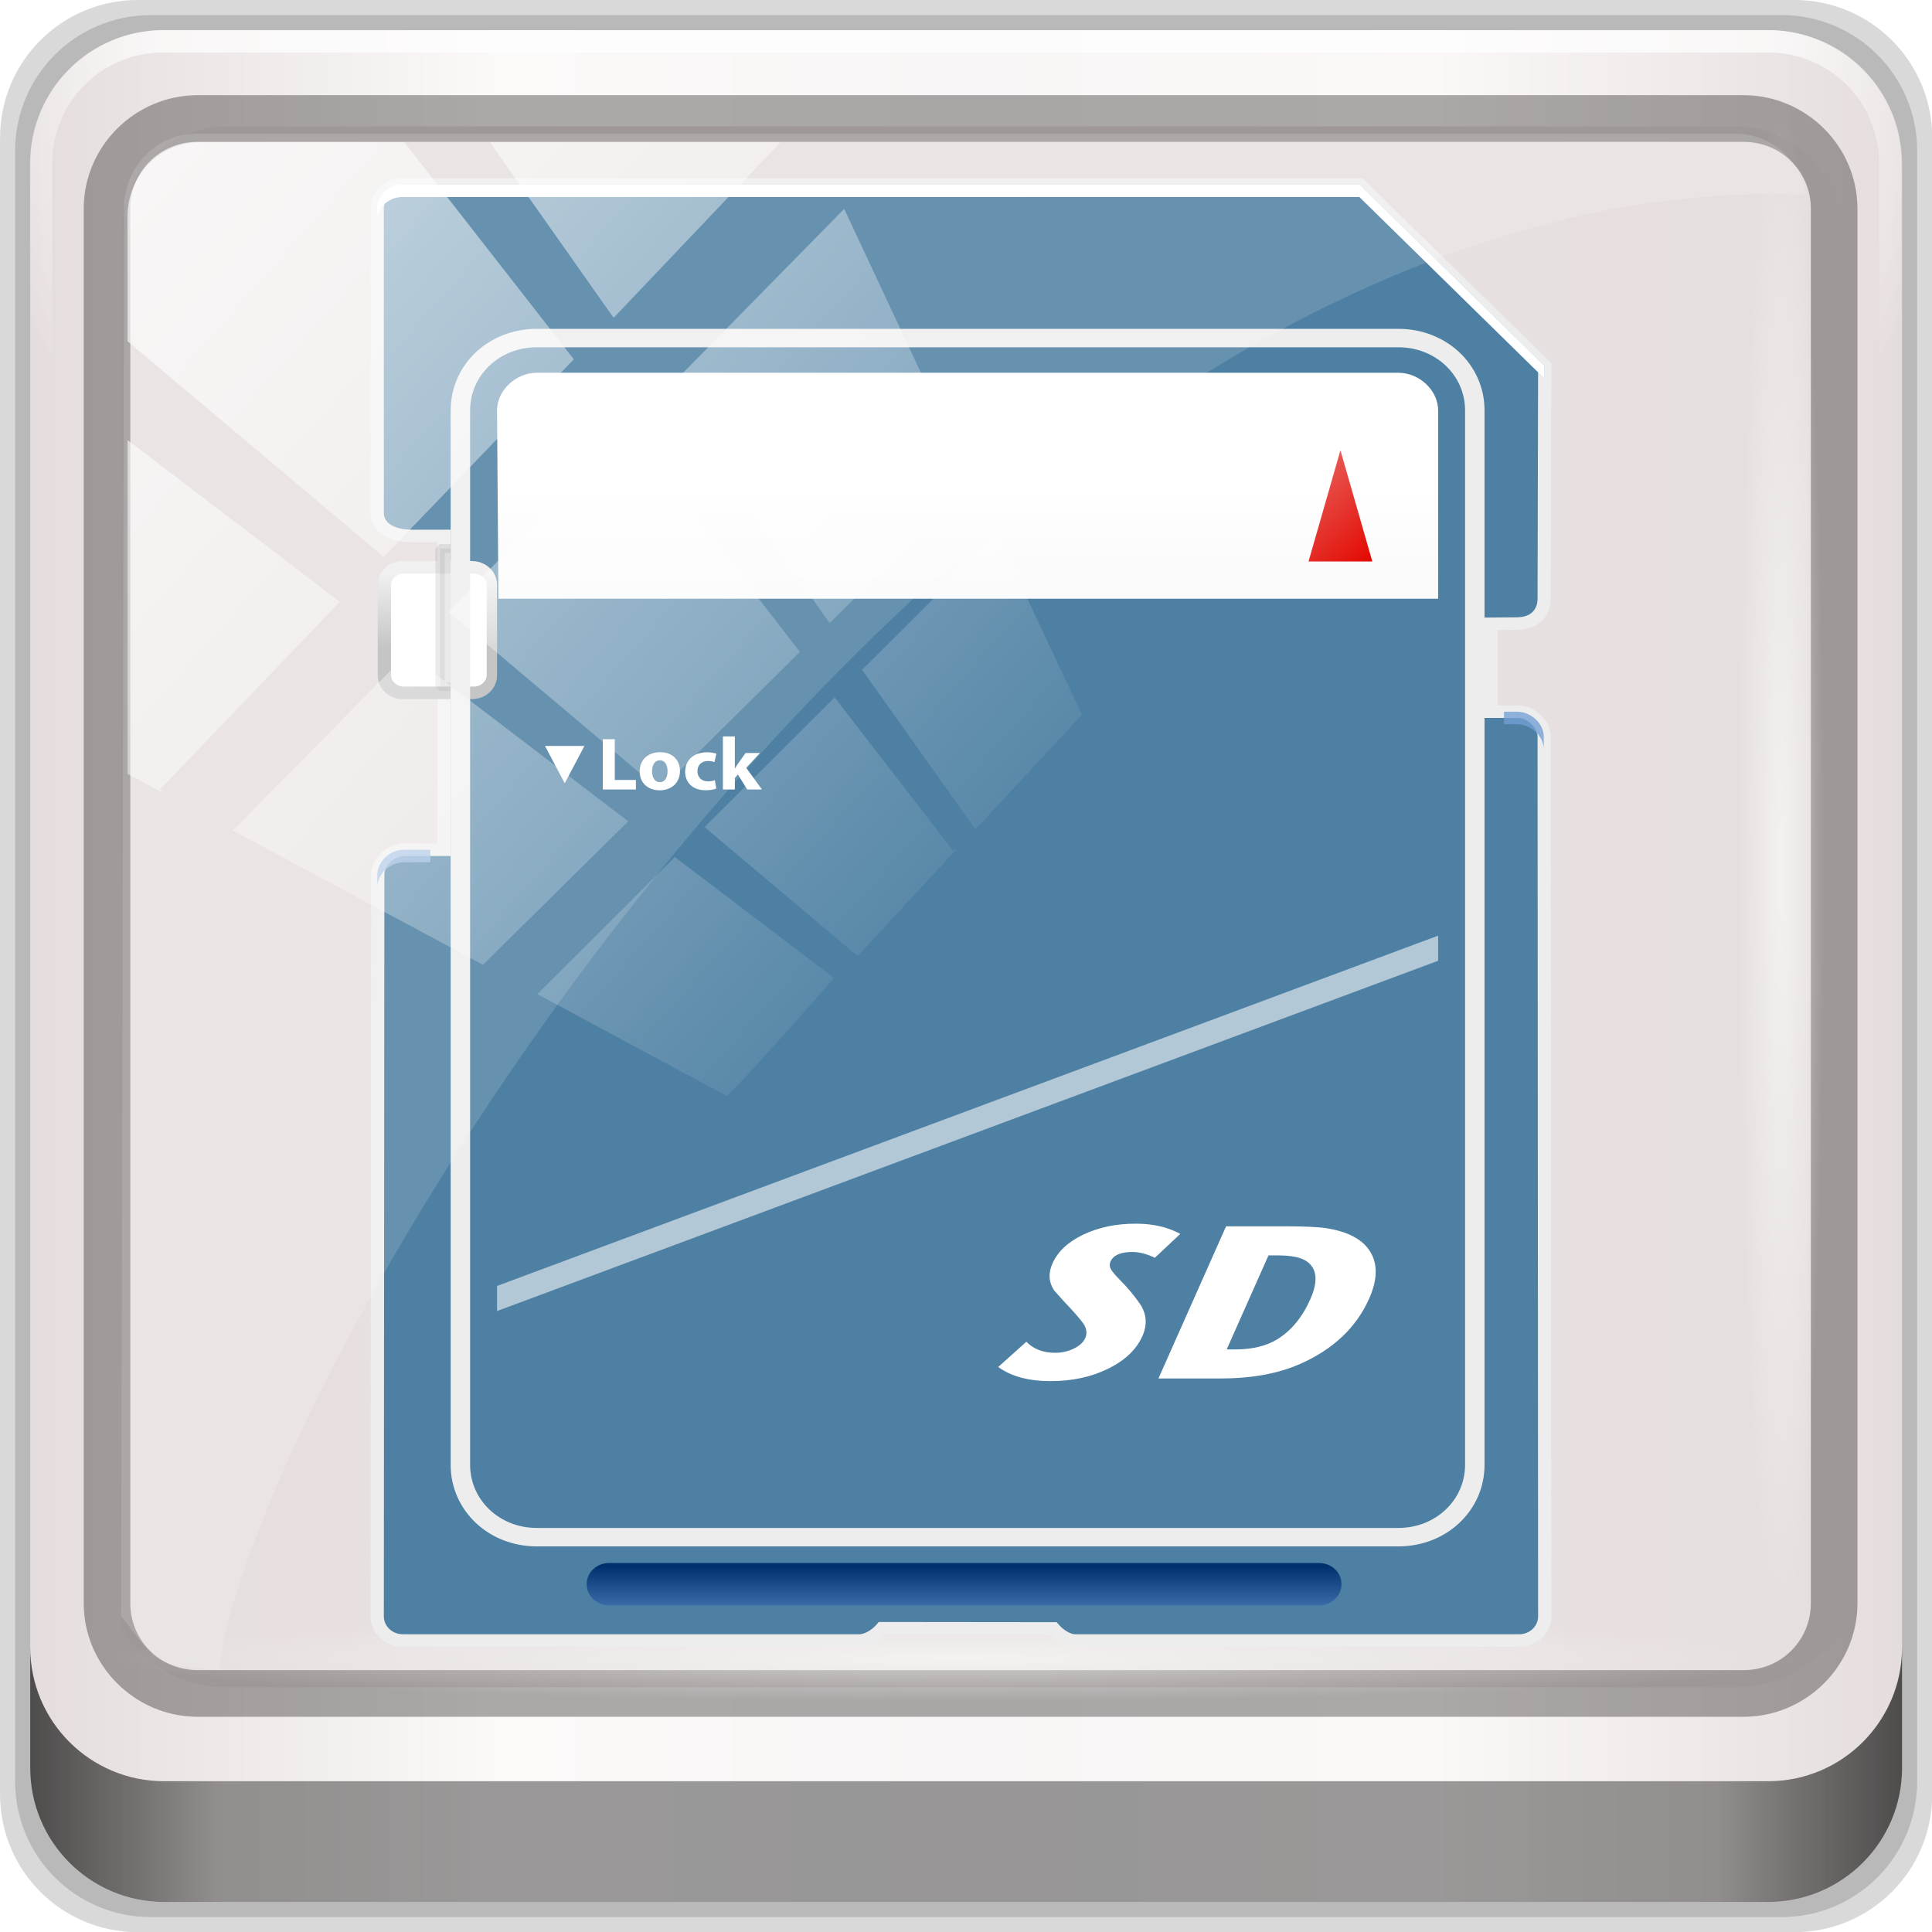 <?xml version="1.0" encoding="UTF-8" standalone="no"?>
<!-- Created with Inkscape (http://www.inkscape.org/) -->

<svg
   xmlns:dc="http://purl.org/dc/elements/1.1/"
   xmlns:cc="http://creativecommons.org/ns#"
   xmlns:rdf="http://www.w3.org/1999/02/22-rdf-syntax-ns#"
   xmlns:svg="http://www.w3.org/2000/svg"
   xmlns="http://www.w3.org/2000/svg"
   xmlns:xlink="http://www.w3.org/1999/xlink"
   xmlns:sodipodi="http://sodipodi.sourceforge.net/DTD/sodipodi-0.dtd"
   xmlns:inkscape="http://www.inkscape.org/namespaces/inkscape"
   width="96"
   height="96"
   viewBox="0 0 96 96"
   version="1.1"
   id="svg1072"
   inkscape:version="0.92.1 r15371"
   sodipodi:docname="media-flash-sd-mmc.svg">
  <defs
     id="defs1066">
    <linearGradient
       y2="47"
       x2="90"
       y1="47"
       x1="6"
       gradientTransform="matrix(1.142,0,0,1.142,7.069,-16.144)"
       gradientUnits="userSpaceOnUse"
       id="linearGradient7426"
       xlink:href="#linearGradient6139-0"
       inkscape:collect="always" />
    <linearGradient
       id="linearGradient6139-0">
      <stop
         id="stop6141-2"
         offset="0"
         style="stop-color:#e5dddd;stop-opacity:1" />
      <stop
         style="stop-color:#fcf9f9;stop-opacity:1"
         offset="0.25"
         id="stop6151-0" />
      <stop
         style="stop-color:#f8f6f6;stop-opacity:1"
         offset="0.5"
         id="stop6147-1" />
      <stop
         id="stop6149-4"
         offset="0.75"
         style="stop-color:#fcf8f8;stop-opacity:1" />
      <stop
         id="stop6143-4"
         offset="1"
         style="stop-color:#e5dddd;stop-opacity:1" />
    </linearGradient>
    <radialGradient
       inkscape:collect="always"
       xlink:href="#linearGradient4091-0-3-0-7"
       id="radialGradient1064"
       gradientUnits="userSpaceOnUse"
       gradientTransform="matrix(-1.144,0,0,-0.933,212.762,-20.401)"
       cx="48"
       cy="-27"
       fx="48"
       fy="-27"
       r="42" />
    <linearGradient
       id="linearGradient4091-0-3-0-7">
      <stop
         style="stop-color:#ffffff;stop-opacity:1;"
         offset="0"
         id="stop4093-3-6-4-2" />
      <stop
         id="stop4099-6-1-8-3"
         offset="0.8"
         style="stop-color:#ffffff;stop-opacity:1;" />
      <stop
         style="stop-color:#ffffff;stop-opacity:0;"
         offset="1"
         id="stop4095-1-0-7-9" />
    </linearGradient>
    <linearGradient
       y2="88.172"
       x2="94.5"
       y1="88.172"
       x1="1.5"
       gradientTransform="matrix(1.031,0,0,1.031,12.372,-11.983)"
       gradientUnits="userSpaceOnUse"
       id="linearGradient7460"
       xlink:href="#linearGradient3832-0-6-1-1"
       inkscape:collect="always" />
    <linearGradient
       id="linearGradient3832-0-6-1-1">
      <stop
         style="stop-color:#000000;stop-opacity:1;"
         offset="0"
         id="stop3834-6-3-7-1" />
      <stop
         id="stop3872-2-4"
         offset="0.1"
         style="stop-color:#000000;stop-opacity:0.588;" />
      <stop
         style="stop-color:#000000;stop-opacity:0.588;"
         offset="0.9"
         id="stop3844-6-2-7-6" />
      <stop
         style="stop-color:#000000;stop-opacity:1;"
         offset="1"
         id="stop3836-5-0-2-9" />
    </linearGradient>
    <radialGradient
       r="43.199"
       fy="44.893"
       fx="13.948"
       cy="44.893"
       cx="13.948"
       gradientTransform="matrix(1.005,0,0,0.051,47.323,70.672)"
       gradientUnits="userSpaceOnUse"
       id="radialGradient7462"
       xlink:href="#linearGradient5544"
       inkscape:collect="always" />
    <linearGradient
       inkscape:collect="always"
       id="linearGradient5544">
      <stop
         style="stop-color:#ffffff;stop-opacity:1;"
         offset="0"
         id="stop5546" />
      <stop
         style="stop-color:#ffffff;stop-opacity:0;"
         offset="1"
         id="stop5548" />
    </linearGradient>
    <radialGradient
       r="43.199"
       fy="44.893"
       fx="13.948"
       cy="44.893"
       cx="13.948"
       gradientTransform="matrix(0.916,0,0,0.051,19.706,-105.896)"
       gradientUnits="userSpaceOnUse"
       id="radialGradient7464"
       xlink:href="#linearGradient5544"
       inkscape:collect="always" />
    <linearGradient
       inkscape:collect="always"
       xlink:href="#XMLID_13_"
       id="linearGradient3937"
       gradientUnits="userSpaceOnUse"
       x1="25.04"
       y1="35.749"
       x2="25.04"
       y2="41.869"
       gradientTransform="matrix(0.984,0,0,0.98,0.354,-30.049)" />
    <linearGradient
       id="XMLID_13_"
       gradientUnits="userSpaceOnUse"
       x1="21.133"
       y1="42.04"
       x2="28.834"
       y2="38.189">
      <stop
         offset="0"
         style="stop-color:#EEEEEE"
         id="stop30" />
      <stop
         offset="1"
         style="stop-color:#BBBBBB"
         id="stop32" />
    </linearGradient>
    <filter
       inkscape:collect="always"
       id="filter3933"
       x="-0.661"
       width="2.323"
       y="-0.087"
       height="1.174">
      <feGaussianBlur
         inkscape:collect="always"
         stdDeviation="0.398"
         id="feGaussianBlur3935" />
    </filter>
    <linearGradient
       inkscape:collect="always"
       xlink:href="#XMLID_20_"
       id="linearGradient3069"
       gradientUnits="userSpaceOnUse"
       x1="64.235"
       y1="121.36"
       x2="64.235"
       y2="116.066"
       gradientTransform="translate(0,-32)" />
    <linearGradient
       id="XMLID_20_"
       gradientUnits="userSpaceOnUse"
       x1="64.235"
       y1="121.36"
       x2="64.235"
       y2="116.066">
      <stop
         offset="0"
         style="stop-color:#6193CF"
         id="stop83" />
      <stop
         offset="1"
         style="stop-color:#00316E"
         id="stop85" />
    </linearGradient>
    <linearGradient
       inkscape:collect="always"
       xlink:href="#XMLID_21_"
       id="linearGradient3063"
       gradientUnits="userSpaceOnUse"
       x1="73.103"
       y1="57.807"
       x2="73.103"
       y2="29.91"
       gradientTransform="translate(0,-32)" />
    <linearGradient
       id="XMLID_21_"
       gradientUnits="userSpaceOnUse"
       x1="29.104"
       y1="30.307"
       x2="99.859"
       y2="30.307">
      <stop
         offset="0"
         style="stop-color:#EEEEEE"
         id="stop96" />
      <stop
         offset="1"
         style="stop-color:#FFFFFF"
         id="stop98" />
    </linearGradient>
    <linearGradient
       inkscape:collect="always"
       xlink:href="#XMLID_22_"
       id="linearGradient3013"
       gradientUnits="userSpaceOnUse"
       x1="95.443"
       y1="35.626"
       x2="89.812"
       y2="29.995" />
    <linearGradient
       id="XMLID_22_"
       gradientUnits="userSpaceOnUse"
       x1="95.443"
       y1="35.626"
       x2="89.812"
       y2="29.995">
      <stop
         offset="0"
         style="stop-color:#E20800"
         id="stop129" />
      <stop
         offset="1"
         style="stop-color:#E85752"
         id="stop131" />
    </linearGradient>
    <linearGradient
       inkscape:collect="always"
       xlink:href="#XMLID_15_"
       id="linearGradient3964"
       gradientUnits="userSpaceOnUse"
       gradientTransform="translate(-0.031,-32)"
       x1="14.584"
       y1="20.999"
       x2="94.488"
       y2="100.903" />
    <linearGradient
       id="XMLID_15_"
       gradientUnits="userSpaceOnUse"
       x1="14.584"
       y1="20.999"
       x2="94.488"
       y2="100.903">
      <stop
         offset="0"
         style="stop-color:#A4C0E4"
         id="stop46" />
      <stop
         offset="1"
         style="stop-color:#6193CF"
         id="stop48" />
    </linearGradient>
    <filter
       inkscape:collect="always"
       id="filter5552">
      <feGaussianBlur
         inkscape:collect="always"
         stdDeviation="0.341"
         id="feGaussianBlur5554" />
    </filter>
    <linearGradient
       inkscape:collect="always"
       xlink:href="#linearGradient5544"
       id="linearGradient7128"
       gradientUnits="userSpaceOnUse"
       x1="2.771"
       y1="-28.642"
       x2="50.528"
       y2="14.514" />
    <clipPath
       clipPathUnits="userSpaceOnUse"
       id="clipPath4156-4">
      <path
         style="opacity:0.6;fill:#ffffff;fill-opacity:1;stroke:none"
         d="m 27.046,-55.695 -14.214,13.321 h 0.061 l 15.653,21.771 10.231,-10.546 C 38.562,-32.302 27.468,-54.819 27.046,-55.695 Z M 9.647,-39.383 -5.241,-25.321 15.988,-7.806 26.372,-18.383 Z m 31.491,12.951 -9.741,9.714 8.945,12.458 7.781,-7.555 z m -49.84,4.379 -13.754,12.982 26.283,13.846 0.061,-0.062 -0.123,-0.062 L 13.599,-5.401 -8.702,-22.053 Z m 38.015,7.401 -9.803,9.775 11.579,9.559 7.628,-7.401 -8.669,-11.009 z m 20.187,5.674 -7.383,7.216 6.188,8.542 5.82,-6.137 z m -32.195,6.322 -9.557,9.498 13.662,7.185 7.934,-7.678 z m 23.312,2.374 -7.107,6.938 8.363,6.907 5.361,-5.674 -0.061,-0.092 -0.092,0.123 -6.464,-8.203 z m -8.73,8.542 -7.505,7.339 10.354,5.458 c 1.397,-1.321 5.675,-6.123 5.851,-6.322 z"
         id="path4158-0"
         inkscape:connector-curvature="0" />
    </clipPath>
    <radialGradient
       r="42"
       fy="-27"
       fx="48"
       cy="-27"
       cx="48"
       gradientTransform="matrix(-1.144,0,0,-0.933,212.762,-20.401)"
       gradientUnits="userSpaceOnUse"
       id="radialGradient7430"
       xlink:href="#linearGradient4091-0-3-0-7"
       inkscape:collect="always" />
  </defs>
  <sodipodi:namedview
     id="base"
     pagecolor="#ffffff"
     bordercolor="#666666"
     borderopacity="1.0"
     inkscape:pageopacity="0.0"
     inkscape:pageshadow="2"
     inkscape:zoom="7.1041667"
     inkscape:cx="16.750733"
     inkscape:cy="48"
     inkscape:document-units="px"
     inkscape:current-layer="layer1"
     showgrid="false"
     inkscape:showpageshadow="false"
     units="px"
     inkscape:lockguides="true"
     inkscape:window-width="1280"
     inkscape:window-height="980"
     inkscape:window-x="0"
     inkscape:window-y="26"
     inkscape:window-maximized="1">
    <sodipodi:guide
       position="0,0"
       orientation="0,96"
       id="guide1621"
       inkscape:locked="true" />
    <sodipodi:guide
       position="96,0"
       orientation="-96,0"
       id="guide1623"
       inkscape:locked="true" />
    <sodipodi:guide
       position="96,96"
       orientation="0,-96"
       id="guide1625"
       inkscape:locked="true" />
    <sodipodi:guide
       position="0,96"
       orientation="96,0"
       id="guide1627"
       inkscape:locked="true" />
  </sodipodi:namedview>
  <g
     inkscape:label="Livello 1"
     inkscape:groupmode="layer"
     id="layer1"
     transform="translate(0,-1026.52)">
    <g
       transform="matrix(0.97,0,0,0.97,-11.999,1038.142)"
       style="overflow:visible"
       id="g2294">
      <path
         inkscape:connector-curvature="0"
         id="path3288"
         d="M 104.281,-11.983 H 19.442 c -3.917,0 -7.07,3.153 -7.07,7.07 V 79.927 c 0,3.917 3.153,7.07 7.07,7.07 H 104.281 c 3.917,0 7.07,-3.153 7.07,-7.07 V -4.913 c 0,-3.917 -3.153,-7.07 -7.07,-7.07 z"
         style="display:inline;opacity:0.15;fill:#000000;fill-opacity:1;fill-rule:nonzero;stroke:none;stroke-width:1.031" />
      <path
         style="display:inline;opacity:0.15;fill:#000000;fill-opacity:1;fill-rule:nonzero;stroke:none;stroke-width:1.031"
         d="M 103.619,-11.209 H 20.105 c -3.856,0 -6.96,3.104 -6.96,6.96 V 79.264 c 0,3.856 3.104,6.96 6.96,6.96 h 83.514 c 3.856,0 6.96,-3.104 6.96,-6.96 V -4.25 c 0,-3.856 -3.104,-6.96 -6.96,-6.96 z"
         id="path4085"
         inkscape:connector-curvature="0" />
      <path
         inkscape:connector-curvature="0"
         id="rect4251-1"
         d="M 102.956,-10.436 H 20.767 c -3.794,0 -6.849,3.055 -6.849,6.849 V 78.601 c 0,3.794 3.055,6.849 6.849,6.849 h 82.188 c 3.794,0 6.849,-3.055 6.849,-6.849 V -3.587 c 0,-3.794 -3.055,-6.849 -6.849,-6.849 z"
         style="display:inline;opacity:1;fill:url(#linearGradient7426);fill-opacity:1;fill-rule:nonzero;stroke:none;stroke-width:1.031" />
      <path
         sodipodi:nodetypes="sscccsccscccsss"
         inkscape:connector-curvature="0"
         id="path1100"
         d="m 23.969,-5.505 c -2.993,0 -5.368,2.39 -5.368,5.4 v 22.377 7.56 41.682 c 1.15,1.759 3.11,2.936 5.368,2.936 h 4.295 68.714 4.295 c 2.258,0 4.219,-1.177 5.368,-2.936 V 29.832 22.271 -0.105 c 0,-3.01 -2.376,-5.4 -5.368,-5.4 z"
         style="display:inline;opacity:0.963;fill:#e6dfdf;fill-opacity:1;fill-rule:nonzero;stroke:none;stroke-width:1.077" />
      <g
         transform="matrix(1.07,0,0,1.07,-107.081,-15.573)"
         id="g3272">
        <path
           style="display:inline;opacity:0.45;fill:url(#radialGradient1064);fill-opacity:1;fill-rule:nonzero;stroke:none;stroke-width:1.067"
           d="m 119.467,4.8 c -3.546,0 -6.4,2.854 -6.4,6.4 v 16 h 1.067 v -16 c 0,-2.973 2.36,-5.333 5.333,-5.333 h 76.8 c 2.973,0 5.333,2.36 5.333,5.333 v 16 h 1.067 v -16 c 0,-3.546 -2.854,-6.4 -6.4,-6.4 z"
           id="path4236-5"
           inkscape:connector-curvature="0" />
      </g>
      <path
         style="color:#000000;font-style:normal;font-variant:normal;font-weight:normal;font-stretch:normal;font-size:medium;line-height:normal;font-family:Sans;-inkscape-font-specification:Sans;text-indent:0;text-align:start;text-decoration:none;text-decoration-line:none;letter-spacing:normal;word-spacing:normal;text-transform:none;writing-mode:lr-tb;direction:ltr;baseline-shift:baseline;text-anchor:start;display:inline;overflow:visible;visibility:visible;opacity:0.581;fill:#241f1f;fill-opacity:0.633;stroke:none;stroke-width:2.449;marker:none;enable-background:accumulate"
         d="m 22.502,-7.106 c -3.213,0 -5.844,2.618 -5.844,5.821 V 70.143 c 0,3.203 2.631,5.821 5.844,5.821 h 79.175 c 3.213,0 5.844,-2.618 5.844,-5.821 V -1.285 c 0,-3.203 -2.631,-5.821 -5.844,-5.821 z m 0,2.391 h 79.175 c 1.947,0 3.456,1.526 3.456,3.43 V 70.143 c 0,1.904 -1.509,3.43 -3.456,3.43 H 22.502 c -1.947,0 -3.456,-1.526 -3.456,-3.43 V -1.285 c 0,-1.904 1.509,-3.43 3.456,-3.43 z"
         id="path4989"
         inkscape:connector-curvature="0" />
      <path
         id="path4118"
         d="m 13.918,72.401 v 6.186 c 0,3.794 3.068,6.863 6.863,6.863 h 82.161 c 3.794,0 6.863,-3.068 6.863,-6.863 v -6.186 c 0,3.794 -3.068,6.863 -6.863,6.863 H 20.781 c -3.794,0 -6.863,-3.068 -6.863,-6.863 z"
         style="display:inline;opacity:0.658;fill:url(#linearGradient7460);fill-opacity:1;fill-rule:nonzero;stroke:none;stroke-width:1.031"
         inkscape:connector-curvature="0" />
      <rect
         ry="4.382"
         rx="0"
         y="70.758"
         x="17.914"
         height="4.382"
         width="86.865"
         id="rect4131"
         style="opacity:0.55;fill:url(#radialGradient7462);fill-opacity:1;stroke:none;stroke-width:1.031" />
      <rect
         transform="rotate(90)"
         style="opacity:0.55;fill:url(#radialGradient7464);fill-opacity:1;stroke:none;stroke-width:1.031"
         id="rect4141"
         width="79.132"
         height="4.382"
         x="-7.085"
         y="-105.81"
         rx="0"
         ry="4.382" />
      <g
         id="g2125"
         style="overflow:visible"
         transform="matrix(0.679,0,0,0.643,18.141,14.187)">
        <path
           inkscape:connector-curvature="0"
           sodipodi:nodetypes="cccccccccccccccccccccccccc"
           style="fill:#4d80a3;fill-opacity:1;stroke:#ededed;stroke-opacity:1"
           id="path27"
           d="M 94.083,-26 H 21.884 c -1.063,0 -1.925,0.862 -1.925,1.925 V 0.169 c 0,0.966 0.79,1.837 2.72,1.835 L 25,2 v 25 h -3 c -0.882,0 -2,0.825 -2,2 l -0.041,59.073 c 0,1.063 0.862,1.926 1.925,1.926 h 34.47 c 0.584,0 1.29,-0.486 1.655,-0.943 l 0.027,-0.034 12.943,0.015 C 71.345,89.493 72.025,90 72.609,90 h 33.507 c 1.062,0 1.926,-0.862 1.926,-1.926 L 108,18 c 0,-0.897 -0.866,-2 -2.037,-2 H 104 V 9 l 1.999,-0.018 C 107.407,8.949 108,8 108,7 l 0.042,-18.56 z" />
        <path
           inkscape:connector-curvature="0"
           style="fill:url(#linearGradient3937)"
           id="path34"
           d="m 29,13.114 c 0,1.042 -0.848,1.887 -1.895,1.887 h -5.211 C 20.848,15.001 20,14.156 20,13.114 V 5.887 C 20,4.845 20.848,4 21.895,4 h 5.211 C 28.152,4 29,4.845 29,5.887 Z" />
        <path
           inkscape:connector-curvature="0"
           style="fill:#ffffff;fill-opacity:1"
           id="path36"
           d="M 21.963,5 C 21.432,5 21,5.418 21,5.931 v 7.136 C 21,13.582 21.432,14 21.963,14 h 5.294 c 0.531,0 0.963,-0.418 0.963,-0.932 V 5.931 C 28.22,5.418 27.788,5 27.257,5 Z" />
        <rect
           y="3"
           x="24.7"
           height="11"
           width="1.445"
           id="rect3923"
           style="opacity:0.307;fill:#000000;fill-opacity:1;stroke:#000000;stroke-width:0.7;stroke-linecap:square;stroke-linejoin:bevel;stroke-miterlimit:4;stroke-dasharray:none;stroke-dashoffset:0;stroke-opacity:1;filter:url(#filter3933)" />
        <path
           inkscape:connector-curvature="0"
           id="path3912"
           d="m 32,-14 c -3.364,0 -6,2.636 -6,6 v 84 c 0,3.364 2.637,6 6,6 h 65 c 3.363,0 6,-2.637 6,-6 V -8 c 0,-3.363 -2.636,-6 -6,-6 z m 0,0.469 h 65 c 3.087,0 5.531,2.445 5.531,5.531 v 84 c 0,3.086 -2.445,5.531 -5.531,5.531 H 32 C 28.914,81.531 26.469,79.087 26.469,76 V -8 c 0,-3.087 2.444,-5.531 5.531,-5.531 z"
           style="fill:#000000;fill-opacity:1;stroke:#ededed;stroke-opacity:1" />
        <path
           inkscape:connector-curvature="0"
           style="fill:url(#linearGradient3069)"
           id="path87"
           d="m 92.71,85.511 c 0,0.931 -0.753,1.684 -1.684,1.684 H 37.444 c -0.93,0 -1.685,-0.753 -1.685,-1.684 v 0 c 0,-0.932 0.755,-1.686 1.685,-1.686 h 53.582 c 0.931,0 1.684,0.754 1.684,1.686 z" />
        <path
           inkscape:connector-curvature="0"
           sodipodi:nodetypes="ccccccc"
           style="fill:url(#linearGradient3063)"
           id="path100"
           d="M 100,7 V -8 c 0,-1.592 -1.407,-3 -3,-3 H 32 c -1.592,0 -3,1.408 -3,3 l 0.104,15 z" />
        <g
           transform="matrix(1.029,0,0,1.029,-0.795,-33.503)"
           id="g116">
          <path
             inkscape:connector-curvature="0"
             style="fill:#ffffff"
             id="path118"
             d="m 36.71,50.24 h 0.878 v 3.154 h 1.548 v 0.739 H 36.71 Z" />
          <path
             inkscape:connector-curvature="0"
             style="fill:#ffffff"
             id="path120"
             d="m 40.875,54.196 c -0.826,0 -1.461,-0.543 -1.461,-1.456 0,-0.913 0.601,-1.496 1.514,-1.496 0.861,0 1.438,0.595 1.438,1.449 0,1.029 -0.734,1.502 -1.484,1.502 h -0.007 z m 0.023,-0.629 c 0.347,0 0.56,-0.341 0.56,-0.849 0,-0.416 -0.162,-0.844 -0.56,-0.844 -0.416,0 -0.578,0.428 -0.578,0.85 0,0.479 0.202,0.843 0.572,0.843 z" />
          <path
             inkscape:connector-curvature="0"
             style="fill:#ffffff"
             id="path122"
             d="m 45.028,54.058 c -0.156,0.075 -0.45,0.133 -0.786,0.133 -0.912,0 -1.496,-0.561 -1.496,-1.444 0,-0.82 0.566,-1.496 1.617,-1.496 0.231,0 0.485,0.041 0.67,0.11 l -0.138,0.652 c -0.104,-0.046 -0.26,-0.086 -0.491,-0.086 -0.462,0 -0.762,0.329 -0.757,0.785 0,0.52 0.347,0.792 0.774,0.792 0.208,0 0.37,-0.035 0.502,-0.093 z" />
          <path
             inkscape:connector-curvature="0"
             style="fill:#ffffff"
             id="path124"
             d="m 46.391,52.498 h 0.012 c 0.063,-0.121 0.133,-0.236 0.202,-0.341 l 0.572,-0.849 h 1.056 l -1.01,1.144 1.155,1.681 h -1.08 l -0.688,-1.161 -0.22,0.277 v 0.884 h -0.877 v -4.107 h 0.877 v 2.472 z" />
        </g>
        <polygon
           transform="matrix(1.029,0,0,1.029,-0.795,-33.503)"
           style="fill:#ffffff"
           id="polygon126"
           points="32.473,50.764 35.361,50.764 33.917,53.651 " />
        <polygon
           transform="translate(0,-32)"
           style="fill:url(#linearGradient3013)"
           id="polygon133"
           points="90.221,36.035 92.628,27.178 95.034,36.035 " />
        <path
           inkscape:connector-curvature="0"
           id="path3955"
           d="m 21.844,-26 c -1.063,0 -1.906,0.875 -1.906,1.938 v 1 c 0,-1.063 0.843,-1.938 1.906,-1.938 H 94.062 L 108,-10.562 v -1 L 94.062,-26 Z m 83.125,42 v 1 h 0.969 c 1.063,0 2.031,0.937 2.031,2 v -1 c 0,-1.063 -0.968,-2 -2.031,-2 z m -83,11 c -1.062,0.002 -2,0.938 -2,2 v 1 c 0,-1.062 0.938,-1.998 2,-2 h 2 v -1 z"
           style="opacity:0.778;fill:url(#linearGradient3964);fill-opacity:1" />
        <g
           transform="translate(33.854,-31.969)"
           id="g89">
          <path
             inkscape:connector-curvature="0"
             style="fill:#ffffff"
             id="path91"
             d="m 43.835,97.712 c -0.453,1.075 -1.316,1.944 -2.589,2.603 -1.273,0.659 -2.719,0.988 -4.336,0.988 -1.658,0 -2.977,-0.375 -3.956,-1.126 l 2.126,-2.012 c 0.54,0.589 1.262,0.881 2.168,0.881 0.494,0 0.96,-0.108 1.399,-0.328 0.439,-0.22 0.731,-0.504 0.877,-0.85 0.137,-0.323 0.113,-0.666 -0.068,-1.025 -0.13,-0.231 -0.462,-0.657 -0.998,-1.282 -0.338,-0.37 -0.763,-0.862 -1.278,-1.476 -0.415,-0.658 -0.459,-1.377 -0.133,-2.15 0.403,-0.96 1.182,-1.73 2.333,-2.308 1.151,-0.579 2.468,-0.868 3.95,-0.868 1.294,0 2.416,0.271 3.362,0.813 l -1.919,1.903 c -0.605,-0.307 -1.173,-0.461 -1.706,-0.461 -0.879,0 -1.426,0.256 -1.641,0.763 -0.082,0.198 -0.076,0.396 0.022,0.591 0.096,0.197 0.358,0.521 0.782,0.972 0.497,0.532 0.954,1.111 1.372,1.735 0.55,0.821 0.627,1.7 0.233,2.637 z" />
          <path
             inkscape:connector-curvature="0"
             style="fill:#ffffff"
             id="path93"
             d="m 60.945,94.719 c -0.977,2.321 -2.727,4.064 -5.246,5.23 -1.656,0.764 -3.652,1.143 -5.988,1.143 h -4.667 l 5.102,-12.123 h 4.427 c 1.508,0 2.569,0.053 3.178,0.156 1.633,0.278 2.729,0.91 3.289,1.897 0.557,0.987 0.527,2.219 -0.095,3.697 z m -4.448,0.071 c 0.605,-1.438 0.52,-2.446 -0.257,-3.022 -0.428,-0.32 -1.152,-0.481 -2.17,-0.481 h -0.724 l -3.153,7.49 h 0.644 c 1.274,0 2.325,-0.265 3.15,-0.794 1.068,-0.691 1.905,-1.754 2.51,-3.193 z" />
        </g>
        <path
           inkscape:connector-curvature="0"
           id="path5455"
           d="M 100,33.844 29,61.75 v 2 l 71,-27.906 z"
           style="opacity:0.57;fill:#ffffff;fill-opacity:1;stroke-width:1px" />
        <path
           inkscape:connector-curvature="0"
           sodipodi:nodetypes="ccccccccc"
           style="fill:#ffffff;fill-opacity:1;filter:url(#filter5552)"
           d="m 21.844,-26 c -1.063,0 -1.906,0.875 -1.906,1.938 v 1 c 0,-1.063 0.843,-1.938 1.906,-1.938 H 94.062 L 108,-10.562 v -1 L 94.062,-26 Z"
           id="path5542" />
      </g>
      <path
         inkscape:connector-curvature="0"
         id="rect4190"
         d="m 22.448,-5.133 c -2.055,0 -3.716,1.701 -3.721,3.799 L 18.574,70.799 c 1.973,2.599 1.717,2.486 5.002,2.762 1.86,-15.322 37.632,-75.613 79.821,-75.613 0.503,0 0.993,0.02 1.494,0.03 -0.312,-1.771 -1.805,-3.111 -3.633,-3.111 z"
         style="opacity:0.143;fill:#ffffff;fill-opacity:1;stroke:none;stroke-width:1.031"
         sodipodi:nodetypes="ssccscss" />
      <rect
         clip-path="url(#clipPath4156-4)"
         ry="3.957"
         rx="3.957"
         y="-30"
         x="2"
         height="92"
         width="92"
         id="rect4146"
         style="opacity:0.667;fill:url(#linearGradient7128);fill-opacity:1;stroke:none"
         transform="matrix(0.938,0,0,0.957,17.027,24.016)" />
      <g
         id="g1094"
         transform="matrix(1.07,0,0,1.07,-107.081,-15.573)">
        <path
           inkscape:connector-curvature="0"
           id="path1092"
           d="m 119.467,4.8 c -3.546,0 -6.4,2.854 -6.4,6.4 v 16 h 1.067 v -16 c 0,-2.973 2.36,-5.333 5.333,-5.333 h 76.8 c 2.973,0 5.333,2.36 5.333,5.333 v 16 h 1.067 v -16 c 0,-3.546 -2.854,-6.4 -6.4,-6.4 z"
           style="display:inline;opacity:0.45;fill:url(#radialGradient7430);fill-opacity:1;fill-rule:nonzero;stroke:none;stroke-width:1.067" />
      </g>
    </g>
  </g>
</svg>
